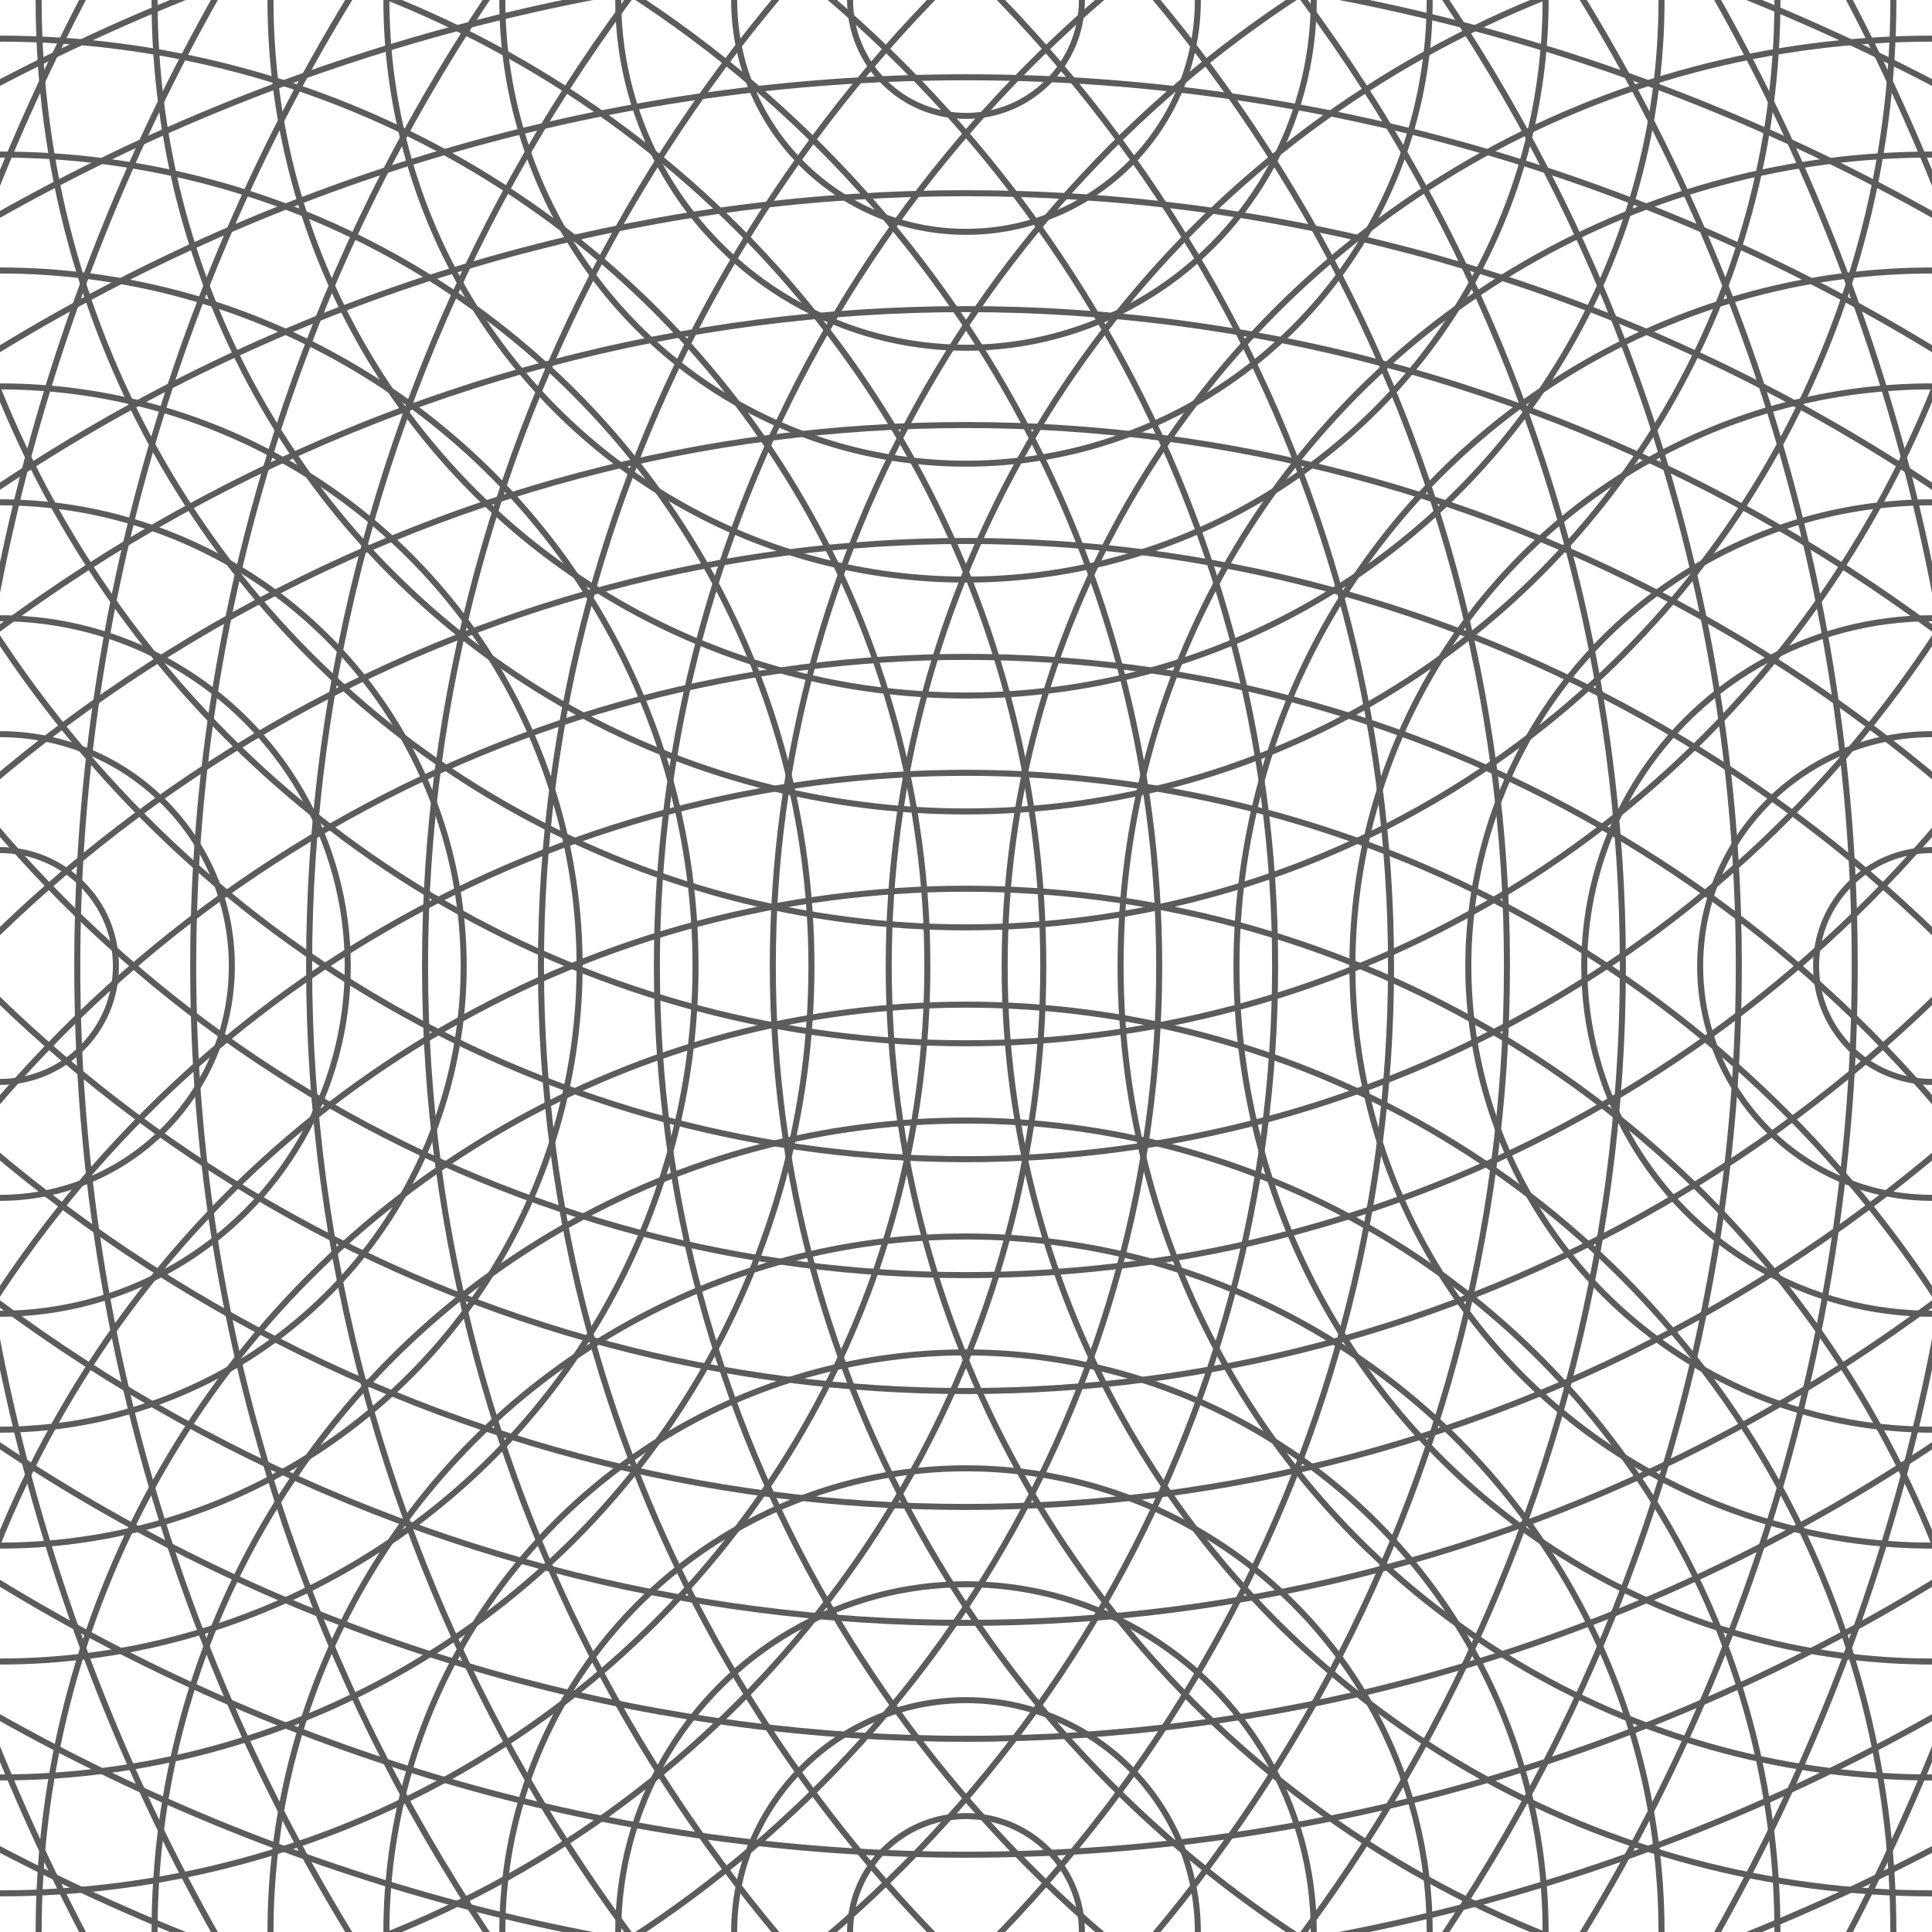 <svg id="backgroundTwo" class="background-svg" xmlns="http://www.w3.org/2000/svg" version="1.1" xmlns:xlink="http://www.w3.org/1999/xlink" xmlns:svgjs="http://svgjs.dev/svgjs" viewBox="0 0 800 800" opacity="0.64"><defs><linearGradient x1="50%" y1="0%" x2="50%" y2="100%" id="rrreflection-grad"><stop stop-color="hsl(184, 74%, 44%)" stop-opacity="1" offset="45%"></stop><stop stop-color="hsl(332, 87%, 70%)" stop-opacity="1" offset="100%"></stop></linearGradient><linearGradient x1="50%" y1="0%" x2="50%" y2="100%" id="rrreflection-grad-2"><stop stop-color="hsl(332, 87%, 70%)" stop-opacity="1" offset="0%"></stop><stop stop-color="hsl(184, 74%, 44%)" stop-opacity="1" offset="45%"></stop></linearGradient><linearGradient gradientTransform="rotate(270)" x1="50%" y1="0%" x2="50%" y2="100%" id="rrreflection-grad-3"><stop stop-color="hsl(184, 74%, 44%)" stop-opacity="1" offset="45%"></stop><stop stop-color="hsl(332, 87%, 70%)" stop-opacity="1" offset="100%"></stop></linearGradient><linearGradient gradientTransform="rotate(270)" x1="50%" y1="0%" x2="50%" y2="100%" id="rrreflection-grad-4"><stop stop-color="hsl(332, 87%, 70%)" stop-opacity="1" offset="0%"></stop><stop stop-color="hsl(184, 74%, 44%)" stop-opacity="1" offset="45%"></stop></linearGradient></defs><g stroke-width="2.5" stroke="url(#rrreflection-grad)" fill="none"><circle r="1536" cx="50%" cy="0"></circle><circle r="1488" cx="50%" cy="0"></circle><circle r="1440" cx="50%" cy="0"></circle><circle r="1392" cx="50%" cy="0"></circle><circle r="1344" cx="50%" cy="0"></circle><circle r="1296" cx="50%" cy="0"></circle><circle r="1248" cx="50%" cy="0"></circle><circle r="1200" cx="50%" cy="0"></circle><circle r="1152" cx="50%" cy="0"></circle><circle r="1104" cx="50%" cy="0"></circle><circle r="1056" cx="50%" cy="0"></circle><circle r="1008" cx="50%" cy="0"></circle><circle r="960" cx="50%" cy="0"></circle><circle r="912" cx="50%" cy="0"></circle><circle r="864" cx="50%" cy="0"></circle><circle r="816" cx="50%" cy="0"></circle><circle r="768" cx="50%" cy="0"></circle><circle r="720" cx="50%" cy="0"></circle><circle r="672" cx="50%" cy="0"></circle><circle r="624" cx="50%" cy="0"></circle><circle r="576" cx="50%" cy="0"></circle><circle r="528" cx="50%" cy="0"></circle><circle r="480" cx="50%" cy="0"></circle><circle r="432" cx="50%" cy="0"></circle><circle r="384" cx="50%" cy="0"></circle><circle r="336" cx="50%" cy="0"></circle><circle r="288" cx="50%" cy="0"></circle><circle r="240" cx="50%" cy="0"></circle><circle r="192" cx="50%" cy="0"></circle><circle r="144" cx="50%" cy="0"></circle><circle r="96" cx="50%" cy="0"></circle><circle r="48" cx="50%" cy="0"></circle></g><g stroke-width="2.5" stroke="url(#rrreflection-grad-2)" fill="none"><circle r="1536" cx="50%" cy="100%"></circle><circle r="1488" cx="50%" cy="100%"></circle><circle r="1440" cx="50%" cy="100%"></circle><circle r="1392" cx="50%" cy="100%"></circle><circle r="1344" cx="50%" cy="100%"></circle><circle r="1296" cx="50%" cy="100%"></circle><circle r="1248" cx="50%" cy="100%"></circle><circle r="1200" cx="50%" cy="100%"></circle><circle r="1152" cx="50%" cy="100%"></circle><circle r="1104" cx="50%" cy="100%"></circle><circle r="1056" cx="50%" cy="100%"></circle><circle r="1008" cx="50%" cy="100%"></circle><circle r="960" cx="50%" cy="100%"></circle><circle r="912" cx="50%" cy="100%"></circle><circle r="864" cx="50%" cy="100%"></circle><circle r="816" cx="50%" cy="100%"></circle><circle r="768" cx="50%" cy="100%"></circle><circle r="720" cx="50%" cy="100%"></circle><circle r="672" cx="50%" cy="100%"></circle><circle r="624" cx="50%" cy="100%"></circle><circle r="576" cx="50%" cy="100%"></circle><circle r="528" cx="50%" cy="100%"></circle><circle r="480" cx="50%" cy="100%"></circle><circle r="432" cx="50%" cy="100%"></circle><circle r="384" cx="50%" cy="100%"></circle><circle r="336" cx="50%" cy="100%"></circle><circle r="288" cx="50%" cy="100%"></circle><circle r="240" cx="50%" cy="100%"></circle><circle r="192" cx="50%" cy="100%"></circle><circle r="144" cx="50%" cy="100%"></circle><circle r="96" cx="50%" cy="100%"></circle><circle r="48" cx="50%" cy="100%"></circle></g><g stroke-width="2.5" stroke="url(#rrreflection-grad-3)" fill="none"><circle r="1536" cx="0" cy="50%"></circle><circle r="1488" cx="0" cy="50%"></circle><circle r="1440" cx="0" cy="50%"></circle><circle r="1392" cx="0" cy="50%"></circle><circle r="1344" cx="0" cy="50%"></circle><circle r="1296" cx="0" cy="50%"></circle><circle r="1248" cx="0" cy="50%"></circle><circle r="1200" cx="0" cy="50%"></circle><circle r="1152" cx="0" cy="50%"></circle><circle r="1104" cx="0" cy="50%"></circle><circle r="1056" cx="0" cy="50%"></circle><circle r="1008" cx="0" cy="50%"></circle><circle r="960" cx="0" cy="50%"></circle><circle r="912" cx="0" cy="50%"></circle><circle r="864" cx="0" cy="50%"></circle><circle r="816" cx="0" cy="50%"></circle><circle r="768" cx="0" cy="50%"></circle><circle r="720" cx="0" cy="50%"></circle><circle r="672" cx="0" cy="50%"></circle><circle r="624" cx="0" cy="50%"></circle><circle r="576" cx="0" cy="50%"></circle><circle r="528" cx="0" cy="50%"></circle><circle r="480" cx="0" cy="50%"></circle><circle r="432" cx="0" cy="50%"></circle><circle r="384" cx="0" cy="50%"></circle><circle r="336" cx="0" cy="50%"></circle><circle r="288" cx="0" cy="50%"></circle><circle r="240" cx="0" cy="50%"></circle><circle r="192" cx="0" cy="50%"></circle><circle r="144" cx="0" cy="50%"></circle><circle r="96" cx="0" cy="50%"></circle><circle r="48" cx="0" cy="50%"></circle></g><g stroke-width="2.5" stroke="url(#rrreflection-grad-4)" fill="none"><circle r="1536" cx="100%" cy="50%"></circle><circle r="1488" cx="100%" cy="50%"></circle><circle r="1440" cx="100%" cy="50%"></circle><circle r="1392" cx="100%" cy="50%"></circle><circle r="1344" cx="100%" cy="50%"></circle><circle r="1296" cx="100%" cy="50%"></circle><circle r="1248" cx="100%" cy="50%"></circle><circle r="1200" cx="100%" cy="50%"></circle><circle r="1152" cx="100%" cy="50%"></circle><circle r="1104" cx="100%" cy="50%"></circle><circle r="1056" cx="100%" cy="50%"></circle><circle r="1008" cx="100%" cy="50%"></circle><circle r="960" cx="100%" cy="50%"></circle><circle r="912" cx="100%" cy="50%"></circle><circle r="864" cx="100%" cy="50%"></circle><circle r="816" cx="100%" cy="50%"></circle><circle r="768" cx="100%" cy="50%"></circle><circle r="720" cx="100%" cy="50%"></circle><circle r="672" cx="100%" cy="50%"></circle><circle r="624" cx="100%" cy="50%"></circle><circle r="576" cx="100%" cy="50%"></circle><circle r="528" cx="100%" cy="50%"></circle><circle r="480" cx="100%" cy="50%"></circle><circle r="432" cx="100%" cy="50%"></circle><circle r="384" cx="100%" cy="50%"></circle><circle r="336" cx="100%" cy="50%"></circle><circle r="288" cx="100%" cy="50%"></circle><circle r="240" cx="100%" cy="50%"></circle><circle r="192" cx="100%" cy="50%"></circle><circle r="144" cx="100%" cy="50%"></circle><circle r="96" cx="100%" cy="50%"></circle><circle r="48" cx="100%" cy="50%"></circle></g>
</svg>
